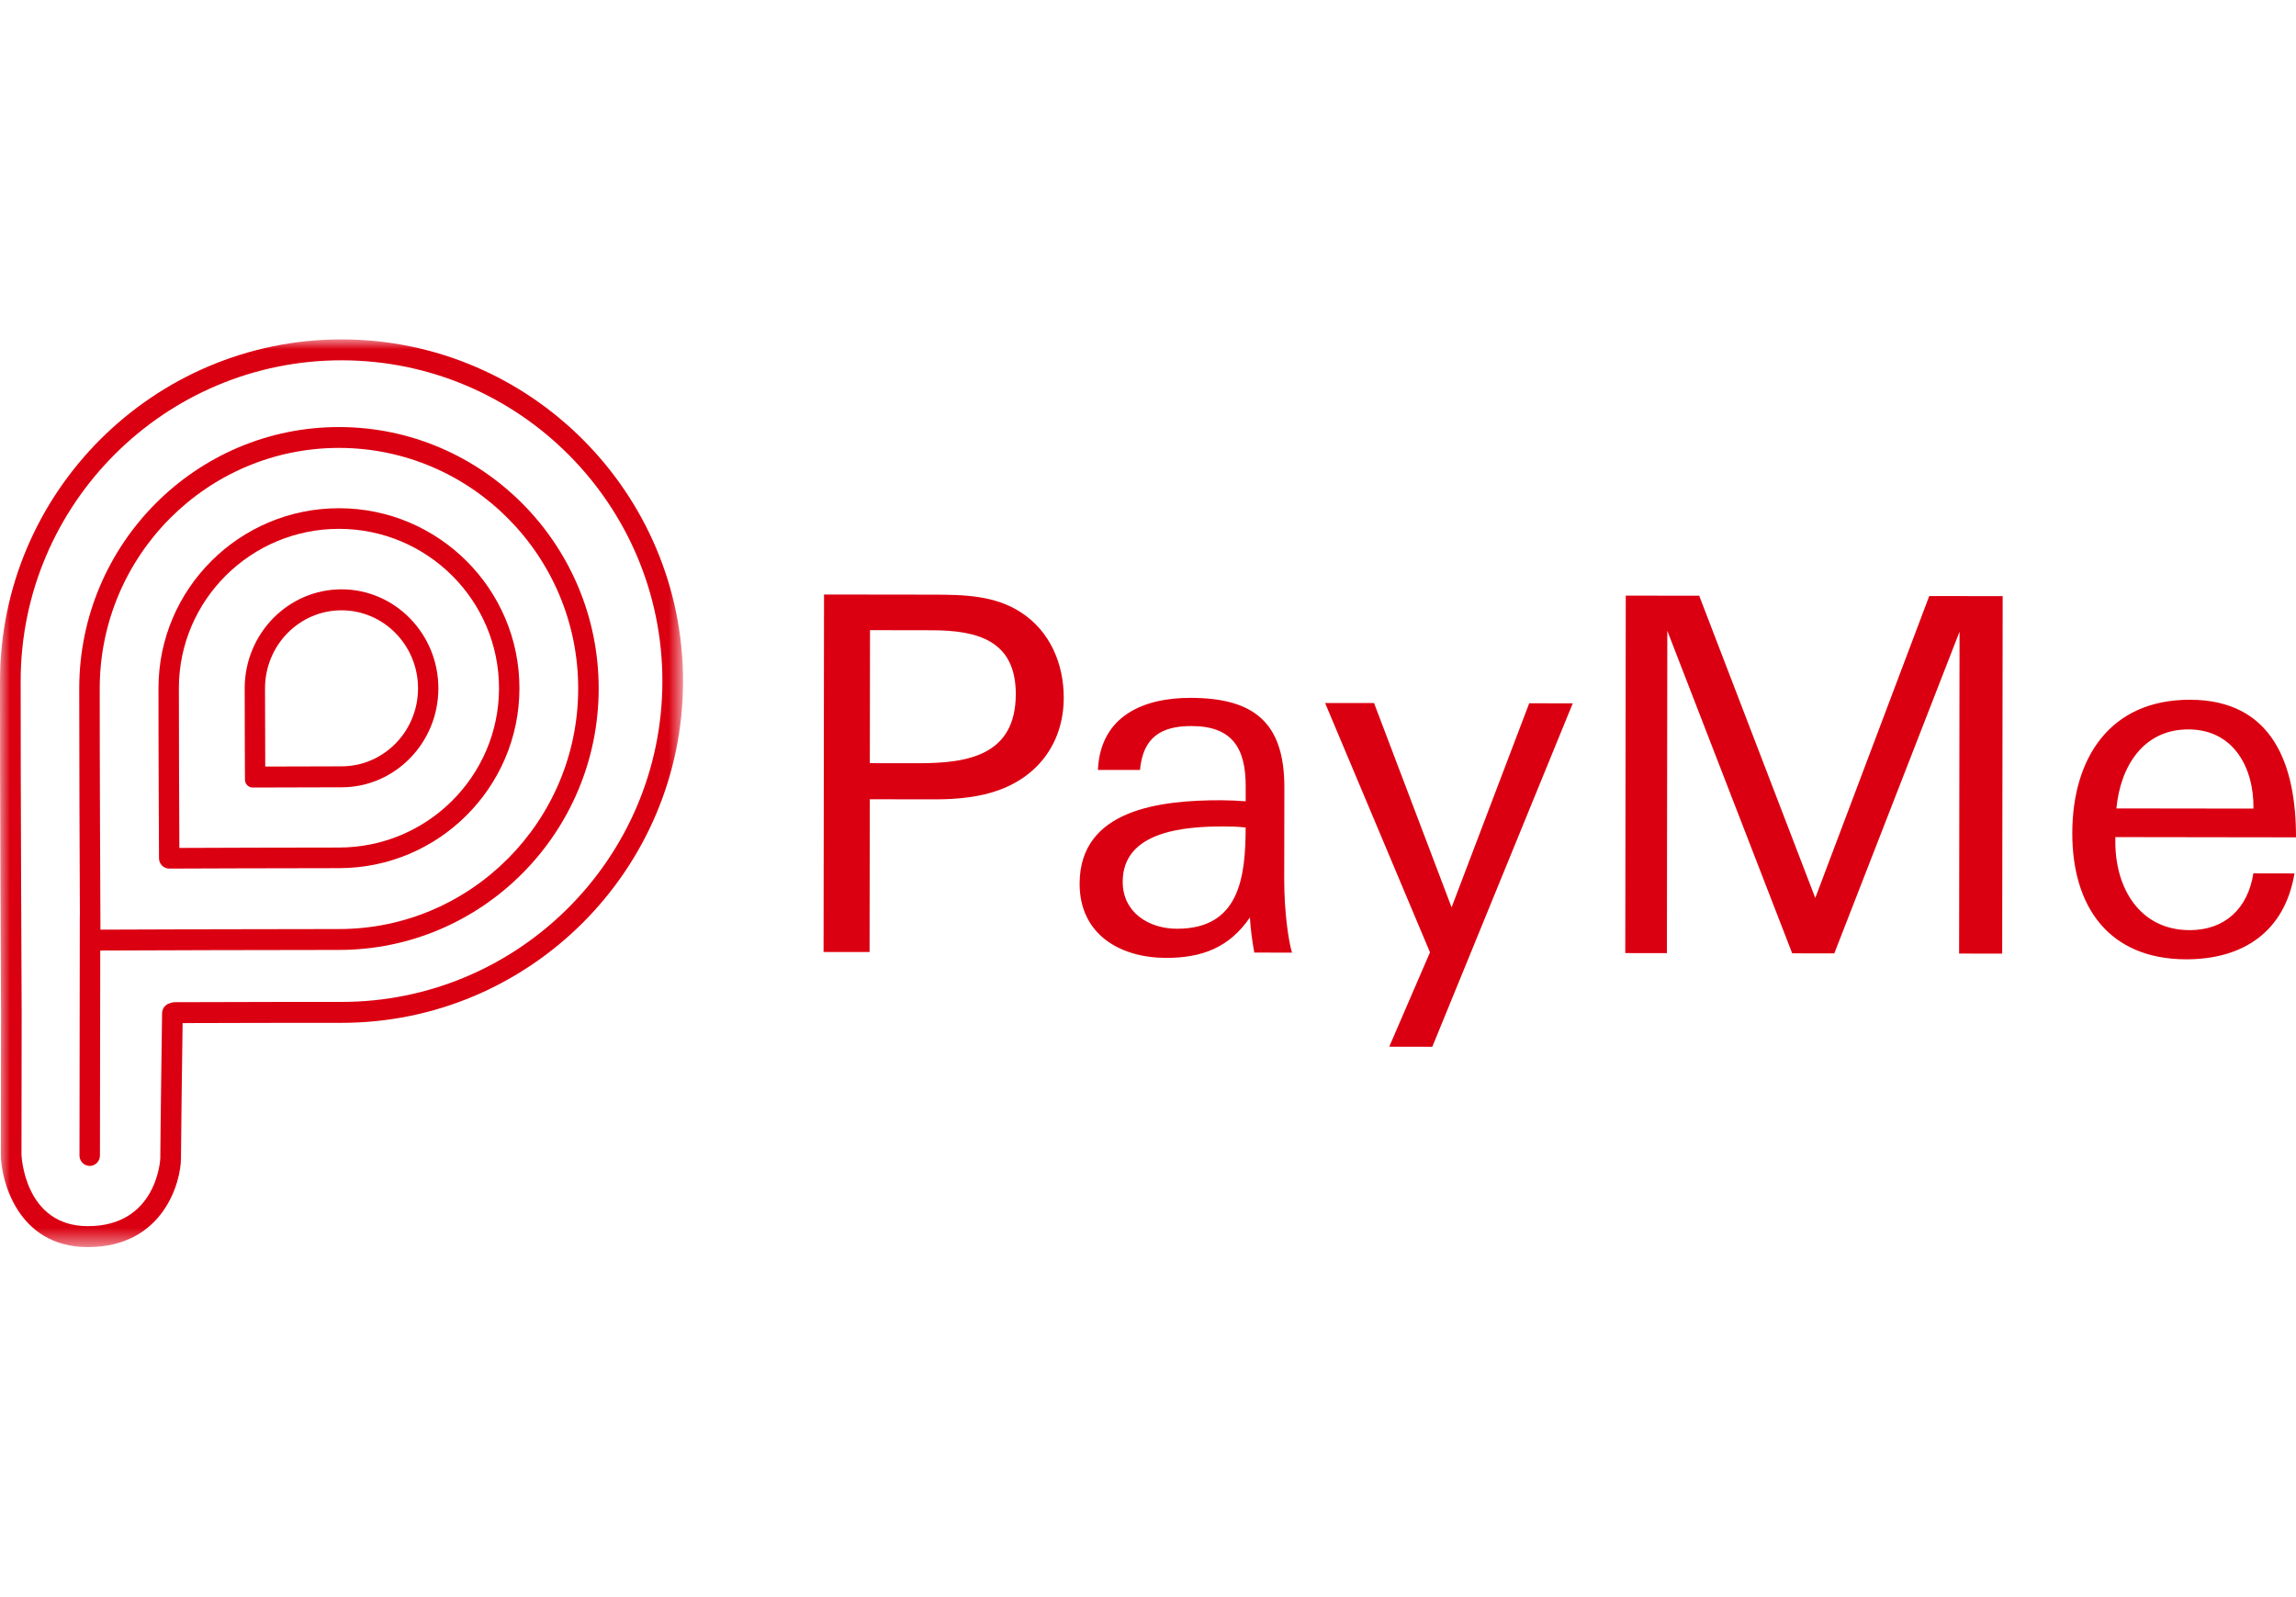 <svg width="115" height="80" viewBox="0 0 115 80" fill="none" xmlns="http://www.w3.org/2000/svg">
<path fill-rule="evenodd" clip-rule="evenodd" d="M16.989 25.457C12.005 25.45 7.945 29.488 7.938 34.459C7.934 36.902 7.964 42.933 7.964 42.993C7.965 43.278 8.193 43.507 8.474 43.508H8.477C8.54 43.508 14.76 43.483 16.965 43.486C21.949 43.493 26.01 39.454 26.017 34.484C26.023 29.513 21.974 25.464 16.989 25.457ZM16.966 42.453C15.132 42.451 10.525 42.467 8.984 42.473C8.977 40.953 8.957 36.479 8.96 34.46C8.966 30.059 12.568 26.483 16.988 26.49C21.409 26.496 25 30.081 24.994 34.483C24.988 38.884 21.387 42.459 16.966 42.453Z" fill="#DB0011"/>
<path fill-rule="evenodd" clip-rule="evenodd" d="M16.994 21.391C9.823 21.381 3.979 27.247 3.969 34.468C3.965 37.265 3.99 43.239 4.001 45.84C4 45.854 3.997 45.867 3.997 45.881L3.981 57.878C3.981 58.167 4.21 58.401 4.493 58.401C4.777 58.401 5.006 58.168 5.006 57.879L5.021 47.612C6.973 47.605 14.165 47.578 16.959 47.582C24.132 47.592 29.976 41.726 29.986 34.504C29.995 27.283 24.168 21.4 16.995 21.391H16.994ZM16.961 46.536C14.172 46.532 7.009 46.559 5.031 46.566C5.021 44.595 4.991 37.572 4.995 34.47C5.004 27.826 10.387 22.427 16.994 22.436C23.601 22.446 28.969 27.859 28.96 34.503C28.951 41.147 23.568 46.545 16.961 46.536" fill="#DB0011"/>
<mask id="mask0" mask-type="alpha" maskUnits="userSpaceOnUse" x="0" y="17" width="35" height="46">
<path d="M0 17H34.212V62.467H0V17Z" fill="white"/>
</mask>
<g mask="url(#mask0)">
<path fill-rule="evenodd" clip-rule="evenodd" d="M17.129 17C7.697 16.988 0.014 24.655 0 34.094C-0.006 38.861 0.05 50.637 0.051 50.752L0.042 57.834C0.04 59.033 0.836 62.462 4.393 62.467C8.201 62.472 9.063 59.18 9.064 58.026C9.065 57.186 9.126 52.731 9.147 51.247C11.792 51.238 14.438 51.233 17.083 51.234C26.515 51.247 34.199 43.579 34.212 34.141C34.225 24.703 26.562 17.013 17.129 17ZM17.084 50.186C15.484 50.183 12.681 50.188 8.752 50.2C8.703 50.2 8.655 50.207 8.609 50.221L8.49 50.256C8.383 50.288 8.29 50.353 8.223 50.443C8.156 50.532 8.119 50.64 8.118 50.751C8.115 51.007 8.031 57.012 8.029 58.024C8.029 58.059 7.869 61.423 4.395 61.418C1.213 61.413 1.076 57.87 1.076 57.834L1.085 50.75C1.085 50.631 1.029 38.859 1.035 34.094C1.047 25.234 8.266 18.036 17.127 18.048C25.989 18.061 33.189 25.279 33.177 34.139C33.165 42.999 25.945 50.198 17.084 50.186Z" fill="#DB0011"/>
</g>
<path fill-rule="evenodd" clip-rule="evenodd" d="M46.665 31.57L43.576 31.565L43.567 38.227L45.994 38.23C48.471 38.234 50.874 37.841 50.878 34.771C50.881 32.071 48.946 31.573 46.665 31.57ZM50.038 39.574C49.105 39.919 47.978 40.042 46.825 40.04L43.565 40.035L43.554 47.688L41.25 47.685L41.273 29.779L46.741 29.786C48.261 29.789 49.83 29.815 51.154 30.684C52.599 31.627 53.282 33.263 53.28 34.947C53.277 37.127 52.074 38.833 50.038 39.574H50.038ZM61.288 41.397C59.375 41.395 56.236 41.613 56.233 44.164C56.23 45.699 57.529 46.519 58.951 46.521C62.065 46.525 62.387 43.974 62.391 41.448C61.876 41.398 61.631 41.398 61.288 41.397ZM62.824 47.715C62.726 47.194 62.629 46.476 62.605 45.956C61.573 47.465 60.2 47.983 58.41 47.981C56.105 47.978 54.072 46.811 54.075 44.26C54.08 40.52 58.151 40.08 61.166 40.084C61.576 40.087 61.984 40.104 62.392 40.136L62.393 39.392C62.396 37.461 61.711 36.37 59.676 36.368C58.156 36.366 57.248 36.934 57.099 38.568L54.991 38.565C55.116 35.842 57.3 34.953 59.629 34.956C62.791 34.96 64.335 36.176 64.33 39.445L64.323 44.051C64.321 45.686 64.54 47.147 64.712 47.717L62.824 47.715V47.715ZM71.74 52.433L69.583 52.429L71.624 47.703L66.37 35.213L68.822 35.216L72.706 45.45L76.594 35.227L78.775 35.23L71.74 52.433ZM98.126 47.764L98.148 31.641L91.875 47.755L89.766 47.752L83.511 31.596L83.49 47.743L81.405 47.74L81.43 29.835L85.108 29.84L90.922 44.98L96.63 29.856L100.308 29.861L100.284 47.767L98.126 47.764ZM109.613 36.536C107.333 36.533 106.202 38.413 106.004 40.494L112.869 40.503C112.896 38.447 111.869 36.539 109.613 36.536V36.536ZM105.953 41.93L105.952 42.178C105.949 44.481 107.173 46.588 109.673 46.591C111.438 46.593 112.592 45.505 112.864 43.747L114.924 43.751C114.43 46.697 112.319 48.056 109.5 48.052C105.651 48.047 103.79 45.444 103.795 41.728C103.8 37.989 105.668 35.045 109.689 35.05C113.832 35.056 115.005 38.302 115 41.943L105.953 41.93H105.953ZM17.113 29.52C14.438 29.516 12.259 31.737 12.256 34.471C12.254 35.797 12.269 39.052 12.269 39.052C12.27 39.271 12.441 39.448 12.653 39.448H12.655C12.655 39.448 15.931 39.435 17.099 39.436C19.774 39.44 21.953 37.218 21.957 34.485C21.96 31.751 19.787 29.523 17.113 29.52ZM17.101 38.386C16.234 38.385 14.13 38.392 13.285 38.396C13.281 37.544 13.273 35.45 13.274 34.473C13.277 32.318 14.998 30.567 17.111 30.57C19.224 30.573 20.941 32.328 20.938 34.484C20.936 36.638 19.214 38.389 17.101 38.386Z" fill="#DB0011"/>
</svg>
